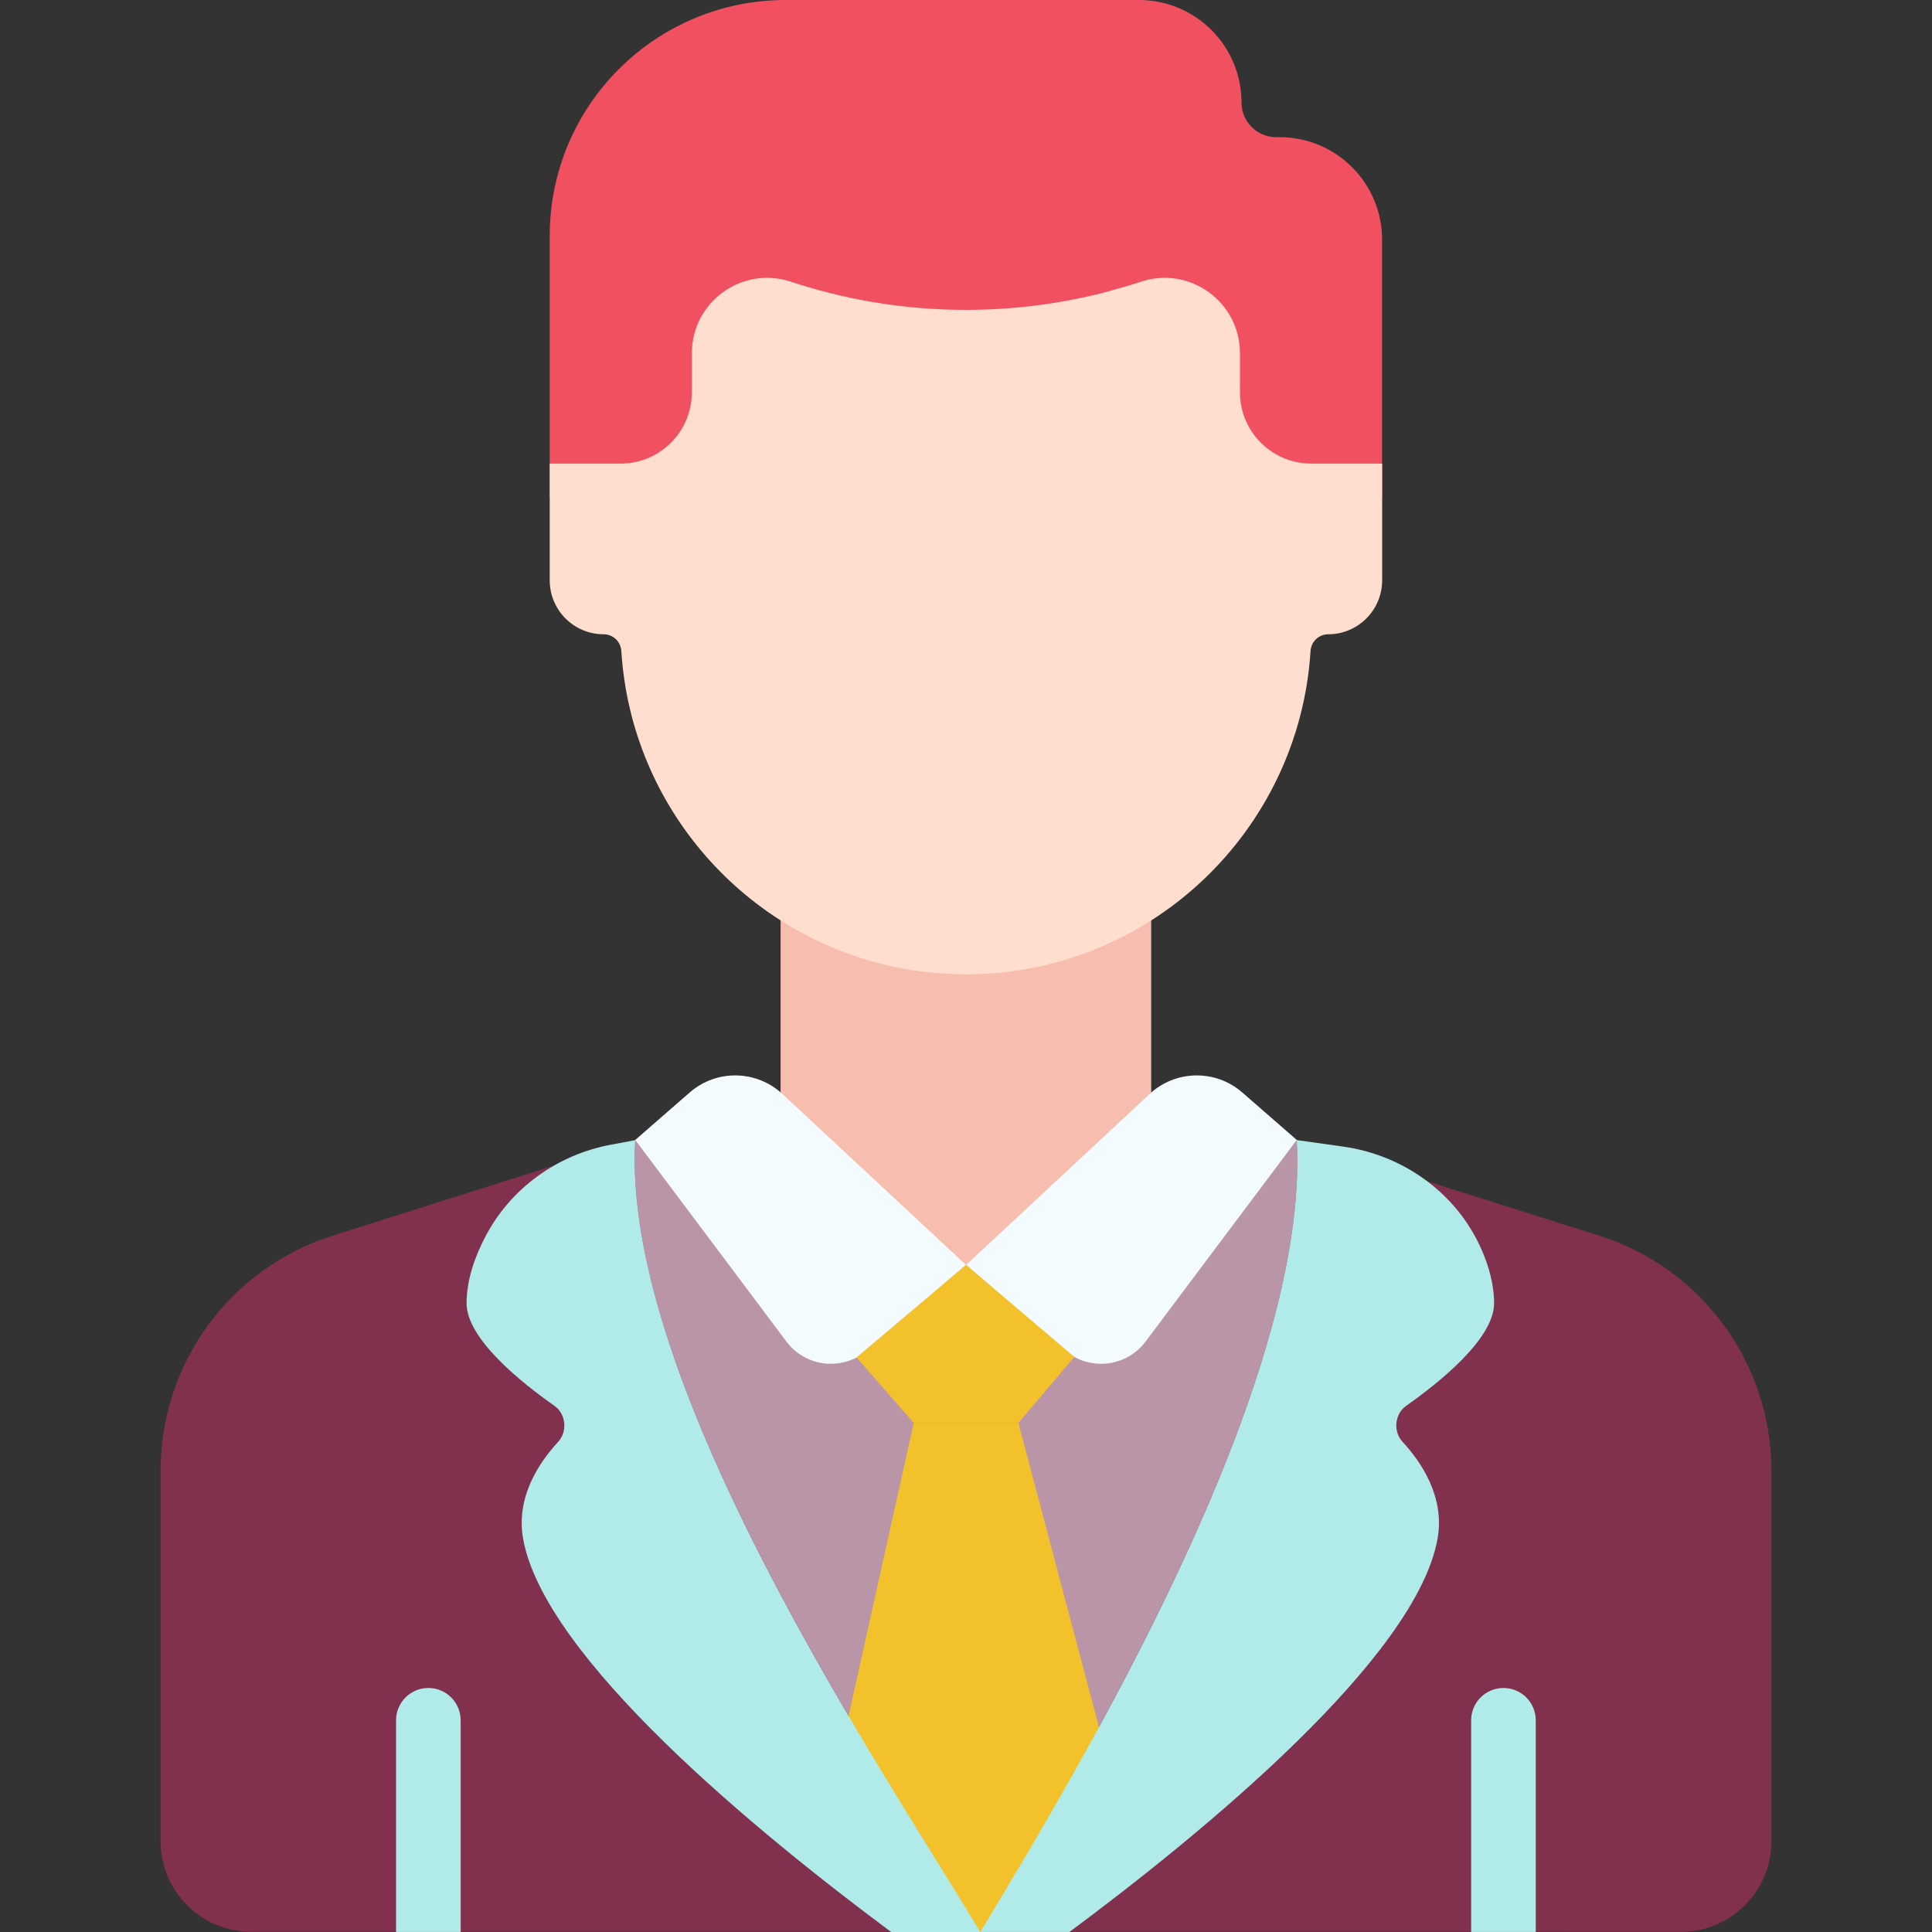 <svg width="30" height="30" viewBox="0 0 30 30" fill="none" xmlns="http://www.w3.org/2000/svg">
<rect x="0" y="0" width="30" height="30" fill="#333333" stroke="none"/>
<path d="M15.001 17.52L9.864 17.7L5.164 19.188C3.574 19.692 2.494 21.167 2.494 22.835V28.591C2.494 29.367 3.123 29.996 3.899 29.996H23.258L26.101 29.997C26.877 29.997 27.506 29.368 27.506 28.592V22.836C27.506 21.168 26.425 19.692 24.835 19.189L20.135 17.701L15.001 17.52Z" fill="#81314E"/>
<path opacity="0.5" d="M20.135 17.701L15.001 17.52L9.864 17.701C9.647 21.482 13.68 27.435 15.223 29.997C16.765 27.435 20.352 21.482 20.135 17.701Z" fill="#F4FBFF"/>
<path d="M17.408 28.116L15.814 22.096H14.188L12.837 28.169L15.223 29.998L17.408 28.116Z" fill="#F3C12C"/>
<path d="M17.876 17.42V13.787H12.121V17.42C12.121 19.009 14.998 20.742 14.998 20.742C14.998 20.742 17.876 19.009 17.876 17.42V17.42Z" fill="#F7BEAF"/>
<path d="M7.153 29.999V26.712C7.153 26.435 6.929 26.211 6.651 26.211C6.374 26.211 6.15 26.436 6.15 26.712V29.999H7.153Z" fill="#B0EBE9"/>
<path d="M23.847 29.999V26.712C23.847 26.435 23.622 26.211 23.345 26.211C23.068 26.211 22.844 26.436 22.844 26.712V29.999H23.847Z" fill="#B0EBE9"/>
<path d="M12.2 0H17.686C18.565 0 19.278 0.713 19.278 1.592C19.278 1.889 19.519 2.13 19.816 2.13H19.869C20.749 2.13 21.461 2.843 21.461 3.722V7.732H8.536V3.664C8.536 1.641 10.177 0 12.2 0Z" fill="#F15060"/>
<path d="M17.227 4.521C15.603 4.953 13.884 4.904 12.282 4.375L12.28 4.374C11.523 4.124 10.743 4.688 10.743 5.485V6.091C10.743 6.703 10.248 7.199 9.636 7.199H8.536V9.011C8.536 9.474 8.911 9.849 9.374 9.849C9.52 9.849 9.639 9.963 9.648 10.109C9.801 12.543 11.578 14.537 13.909 15.018C13.909 15.019 13.909 15.018 13.909 15.018C14.261 15.091 14.626 15.129 14.999 15.129C17.846 15.129 20.173 12.911 20.35 10.109C20.359 9.963 20.478 9.849 20.624 9.849C21.087 9.849 21.462 9.473 21.462 9.011V7.199H20.362C19.75 7.199 19.254 6.703 19.254 6.091V5.485C19.254 4.688 18.474 4.124 17.718 4.374C17.555 4.428 17.391 4.475 17.227 4.519V4.521Z" fill="#FFDECF"/>
<path d="M14.999 19.641L13.466 20.966C13.088 21.294 12.511 21.232 12.211 20.831L9.864 17.701L10.711 16.963C11.126 16.602 11.746 16.613 12.149 16.987L14.999 19.641Z" fill="#F4FBFF"/>
<path d="M15.002 19.641L16.534 20.966C16.912 21.294 17.488 21.232 17.789 20.831L20.136 17.701L19.289 16.963C18.874 16.602 18.254 16.613 17.851 16.987L15.002 19.641Z" fill="#F4FBFF"/>
<path d="M9.864 17.704L9.49 17.774C8.663 17.927 7.942 18.441 7.547 19.183C7.373 19.51 7.245 19.874 7.245 20.239C7.245 20.788 8.095 21.469 8.611 21.831C8.788 21.956 8.816 22.228 8.666 22.39C8.374 22.706 8.011 23.243 8.121 23.883C8.439 25.733 11.765 28.46 13.838 30H15.223C13.68 27.438 9.647 21.485 9.864 17.704Z" fill="#B0EBE9"/>
<path d="M16.607 29.999C18.68 28.459 22.006 25.732 22.324 23.882C22.434 23.242 22.071 22.705 21.779 22.389C21.629 22.227 21.657 21.955 21.834 21.83C22.349 21.468 23.2 20.788 23.2 20.238C23.2 19.951 23.121 19.665 23.003 19.398C22.62 18.529 21.795 17.936 20.855 17.804L20.135 17.703C20.352 21.484 16.765 27.438 15.223 29.999H16.607V29.999Z" fill="#B0EBE9"/>
<path d="M13.3 21.078L14.188 22.094H15.814L16.682 21.07L15.001 19.641L13.3 21.078Z" fill="#F3C12C"/>
</svg>
